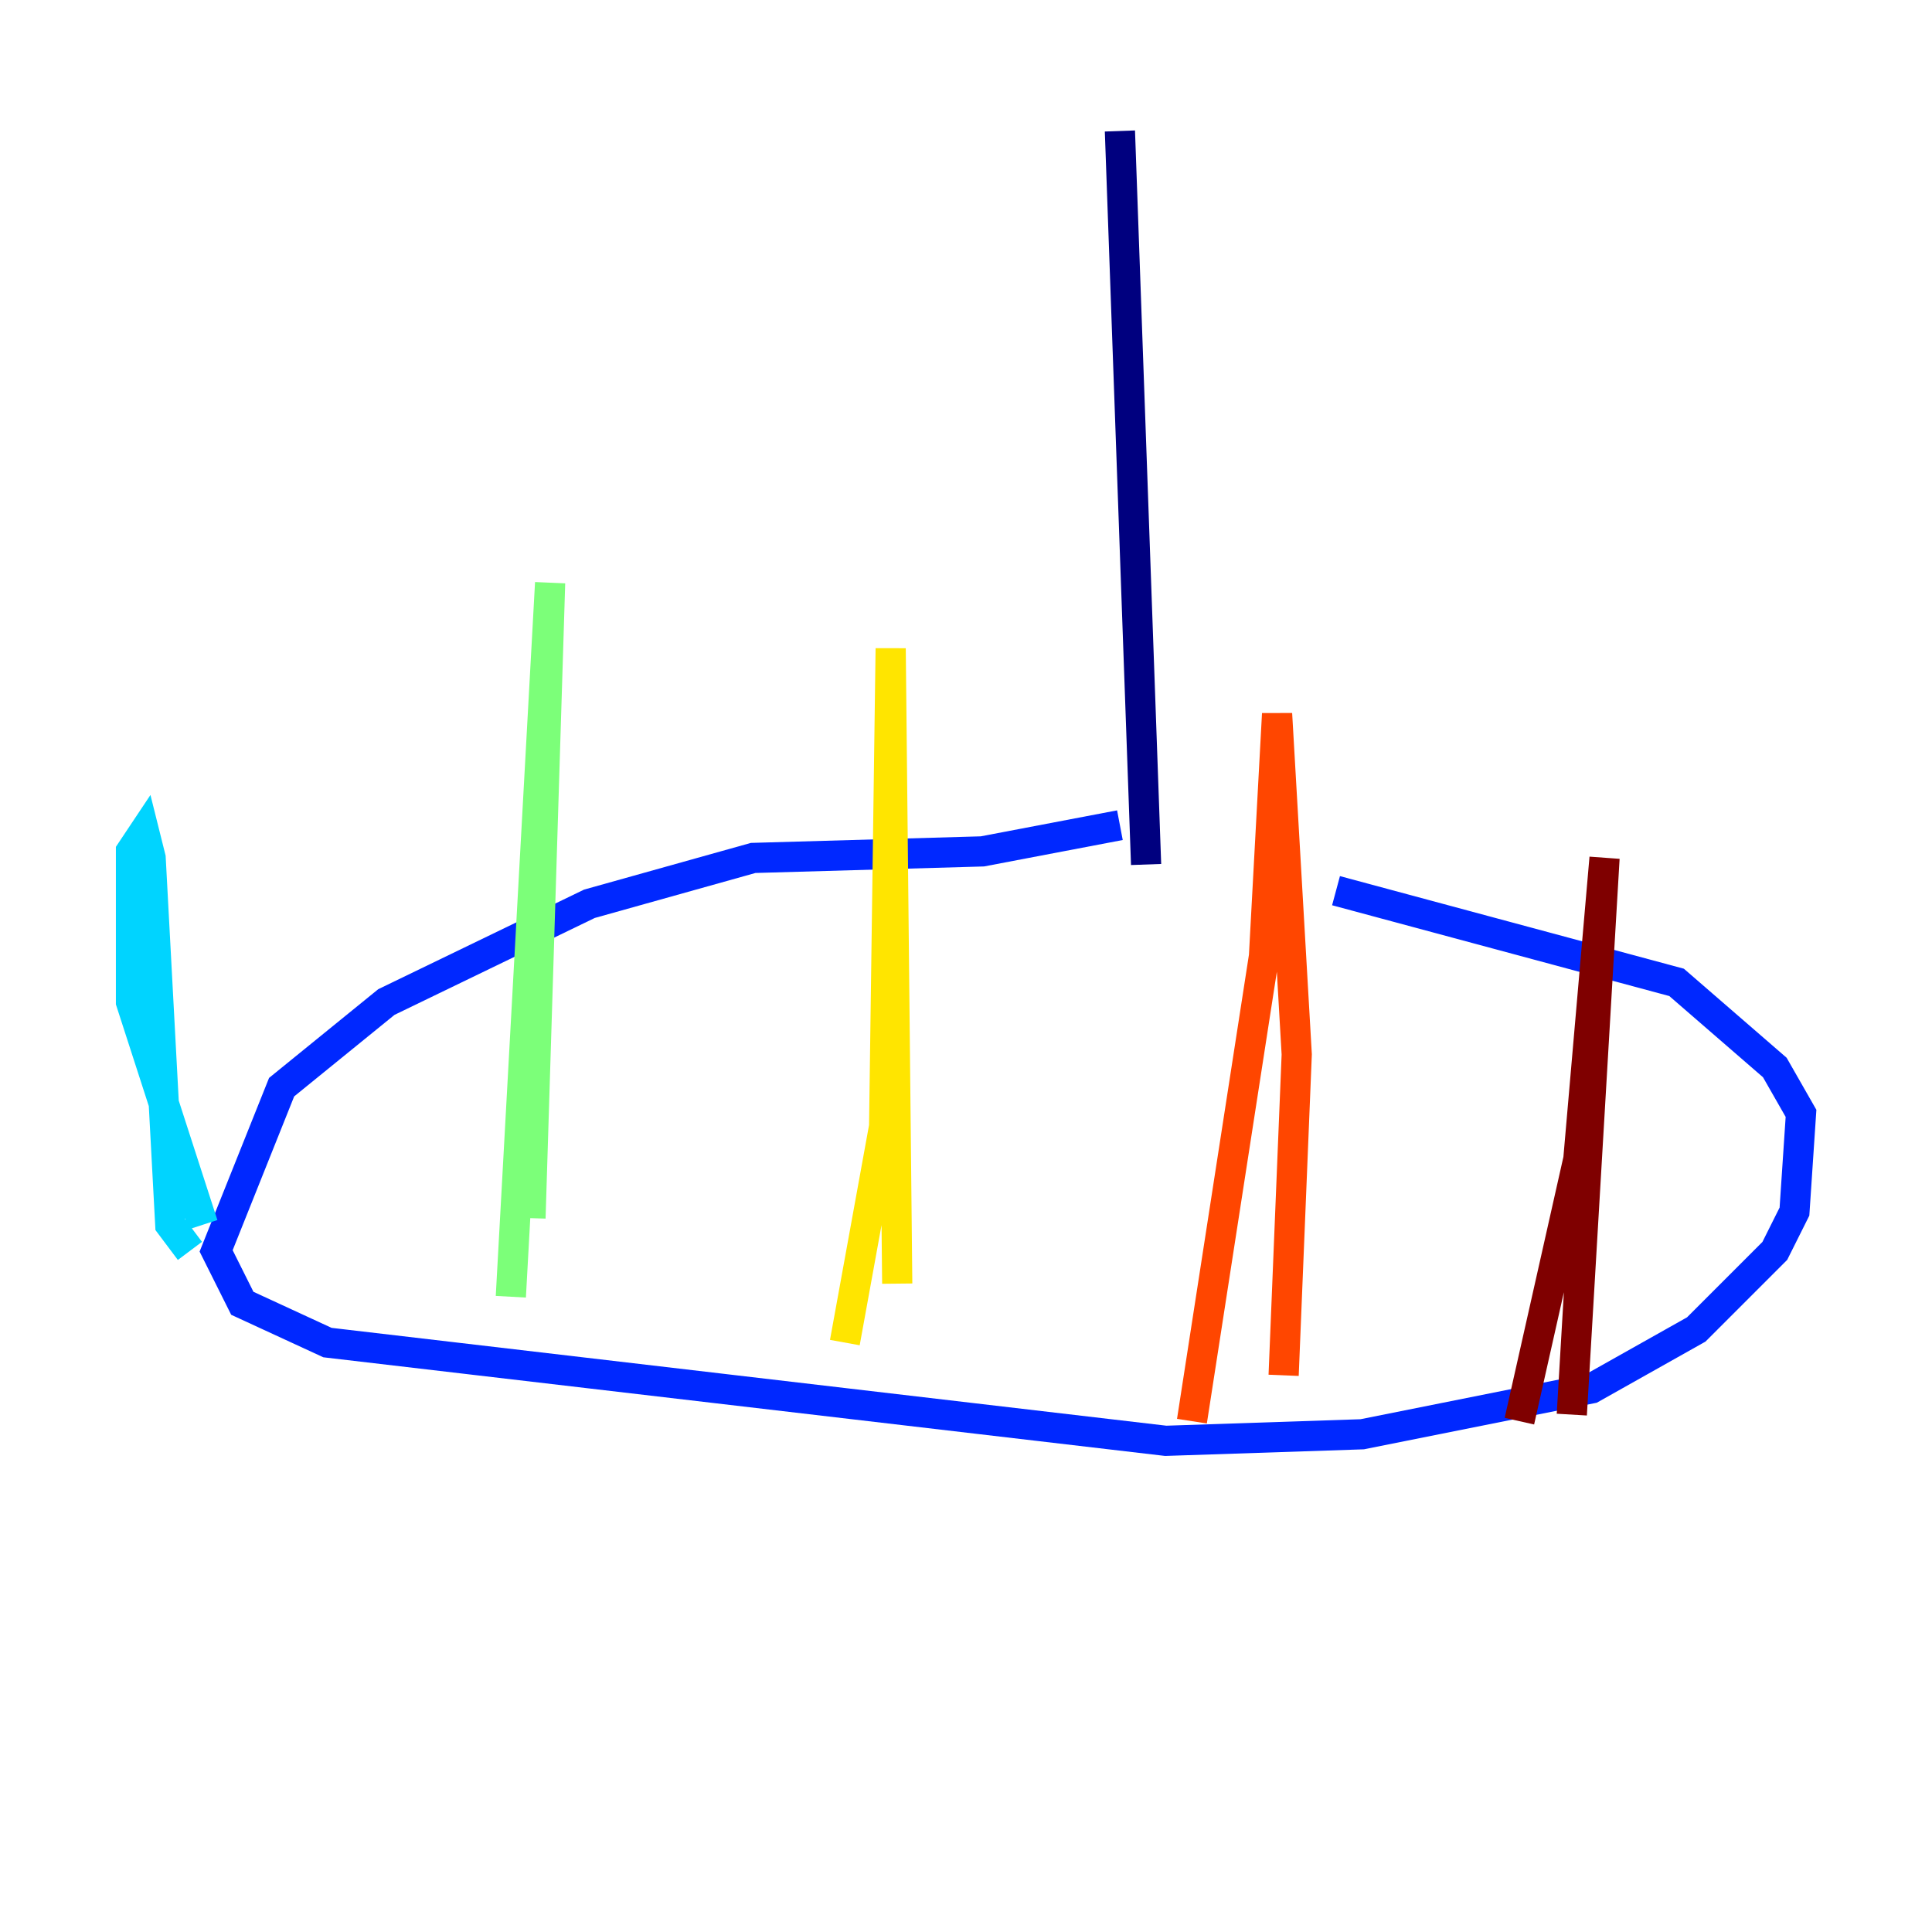 <?xml version="1.0" encoding="utf-8" ?>
<svg baseProfile="tiny" height="128" version="1.2" viewBox="0,0,128,128" width="128" xmlns="http://www.w3.org/2000/svg" xmlns:ev="http://www.w3.org/2001/xml-events" xmlns:xlink="http://www.w3.org/1999/xlink"><defs /><polyline fill="none" points="74.197,8.678 75.932,57.275" stroke="#00007f" stroke-width="2" /><polyline fill="none" points="74.197,54.671 65.085,56.407 49.898,56.841 39.051,59.878 25.6,66.386 18.658,72.027 14.319,82.875 16.054,86.346 21.695,88.949 77.234,95.458 90.251,95.024 105.437,91.986 112.38,88.081 117.586,82.875 118.888,80.271 119.322,73.763 117.586,70.725 111.078,65.085 88.515,59.01" stroke="#0028ff" stroke-width="2" /><polyline fill="none" points="12.583,82.875 11.281,81.139 9.98,56.841 9.546,55.105 8.678,56.407 8.678,66.386 13.451,81.139" stroke="#00d4ff" stroke-width="2" /><polyline fill="none" points="33.844,85.912 36.447,38.617 35.146,80.705" stroke="#7cff79" stroke-width="2" /><polyline fill="none" points="55.973,88.949 58.576,74.63 59.01,42.956 59.444,85.044" stroke="#ffe500" stroke-width="2" /><polyline fill="none" points="78.969,94.156 83.742,63.349 84.61,47.295 85.912,69.858 85.044,91.119" stroke="#ff4600" stroke-width="2" /><polyline fill="none" points="100.664,94.156 104.57,76.8 106.305,56.841 104.136,93.722" stroke="#7f0000" stroke-width="2" /></svg>